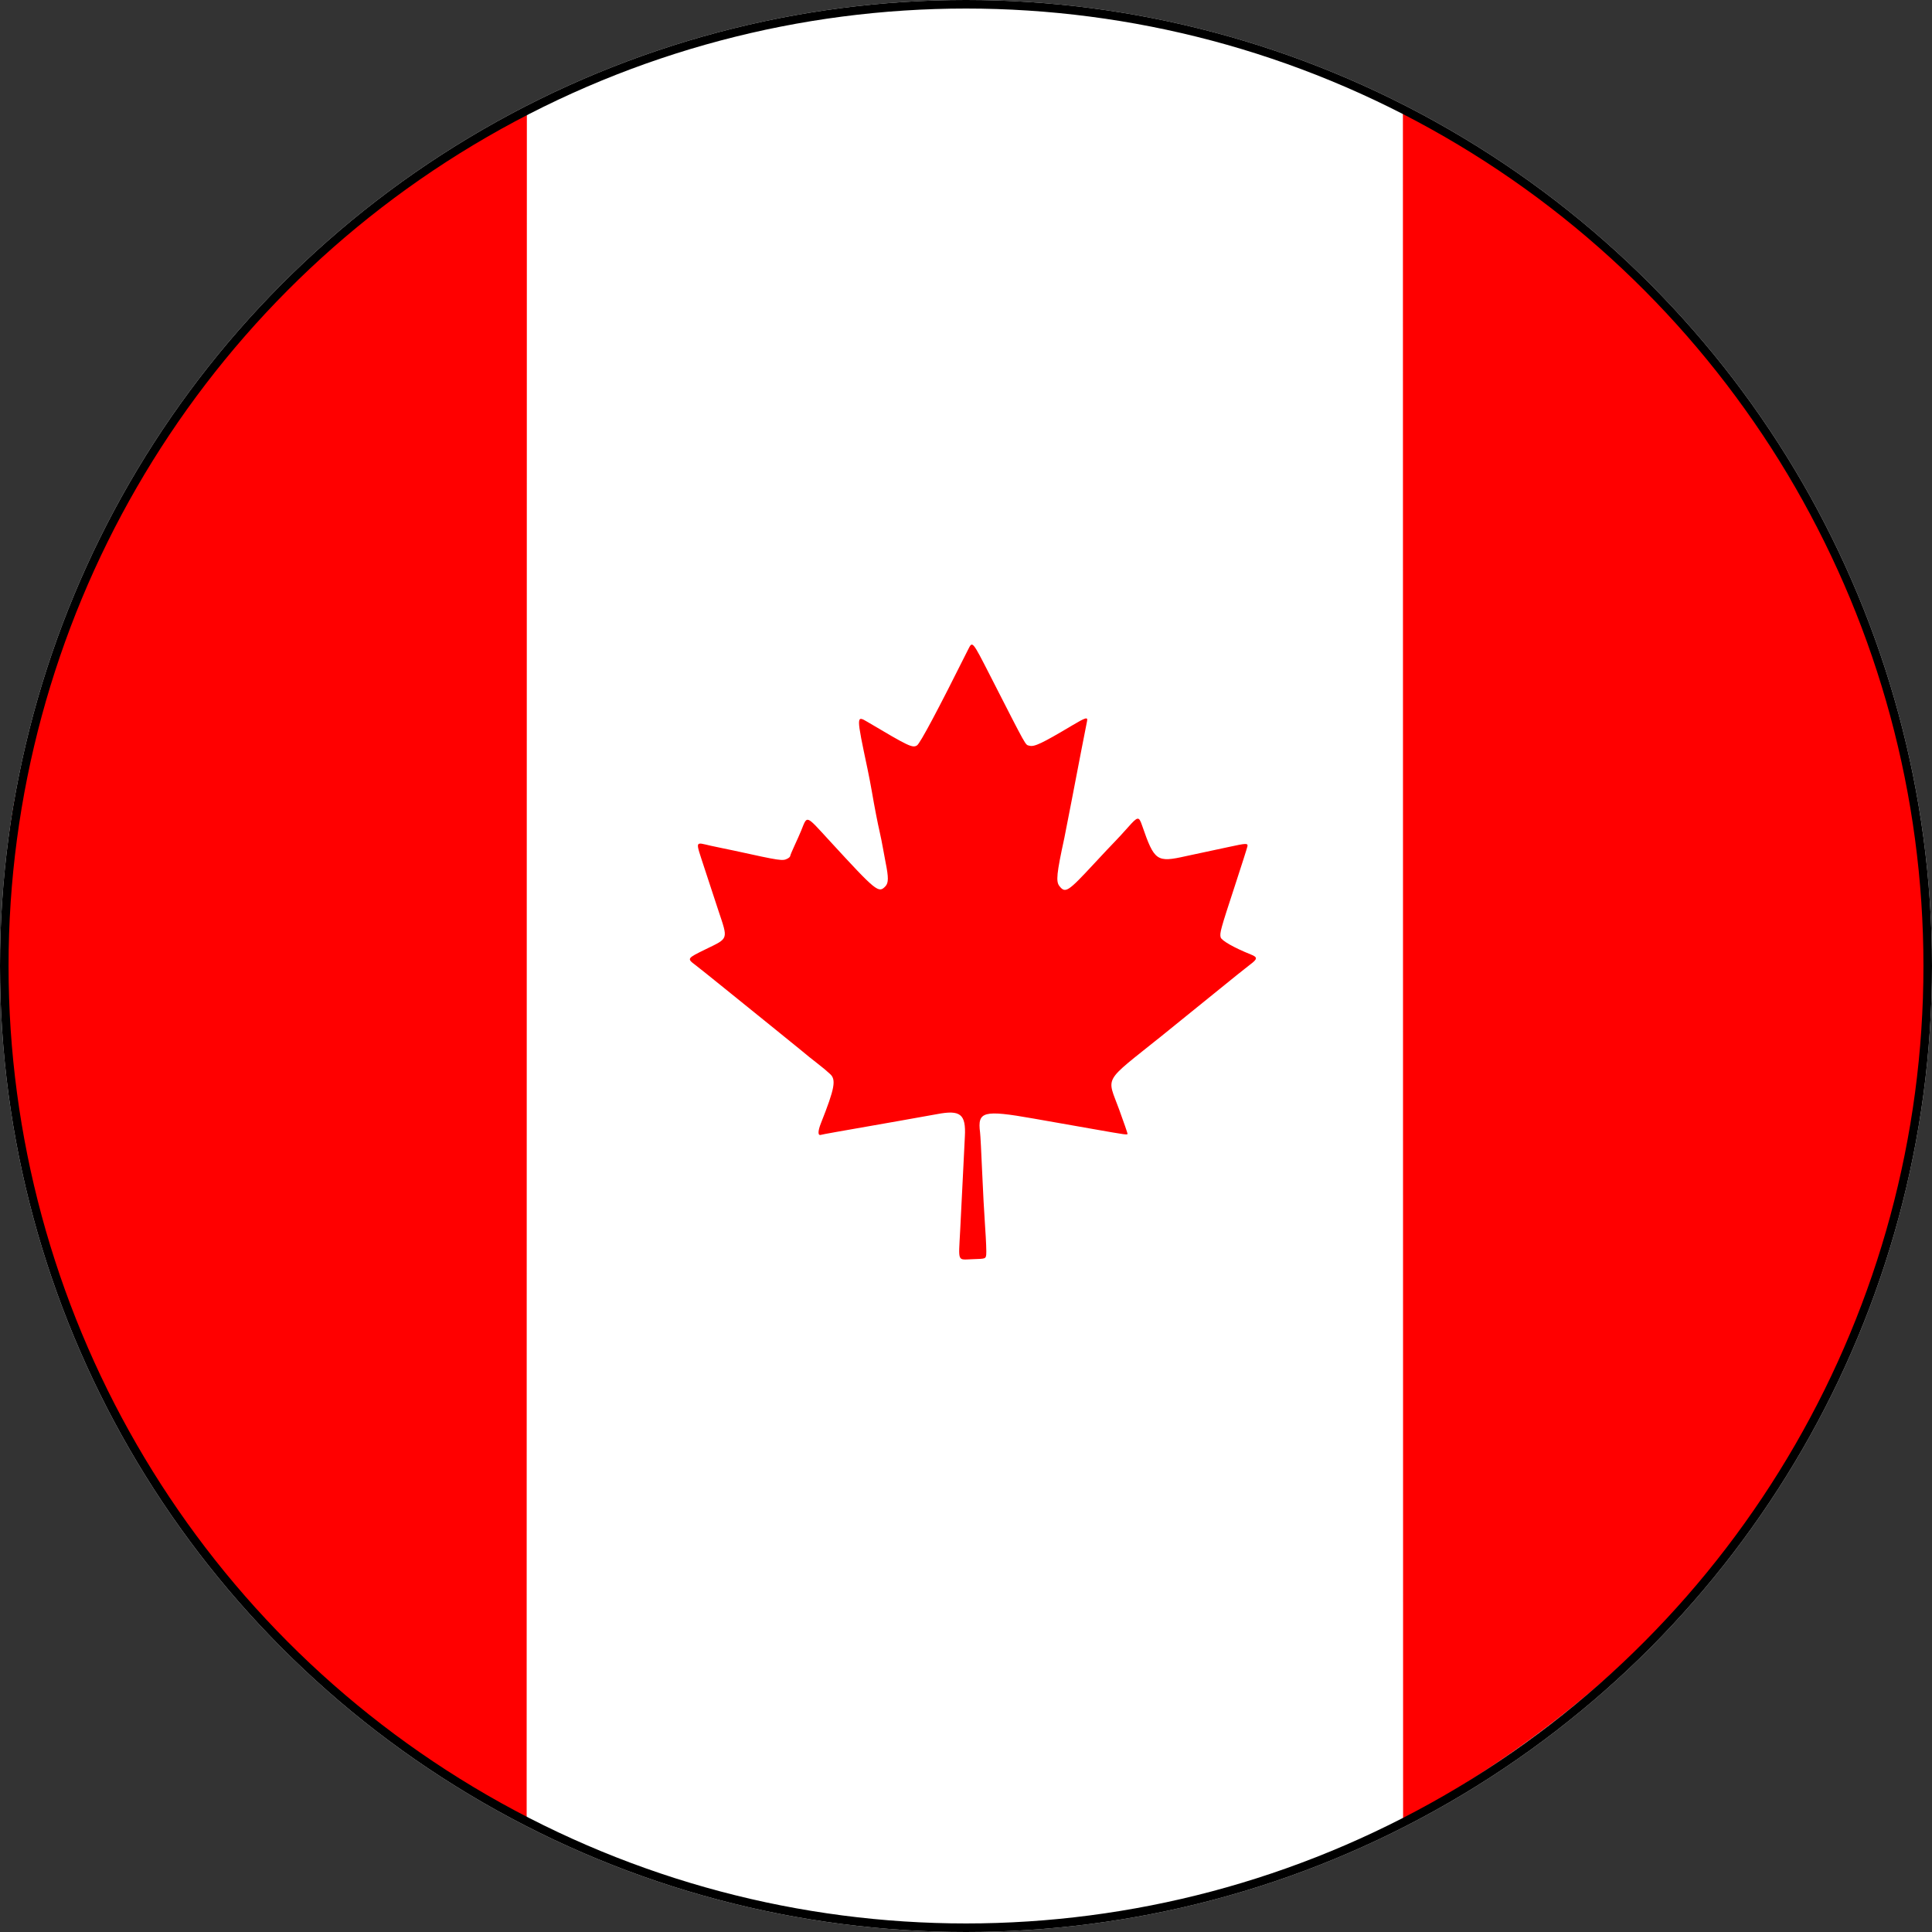 <?xml version="1.0" encoding="UTF-8" standalone="no"?>
<!-- Created with Inkscape (http://www.inkscape.org/) -->

<svg
   version="1.1"
   id="svg99"
   width="225"
   height="225"
   viewBox="0 0 225 225"
   sodipodi:docname="canada-dollar-image.svg"
   inkscape:version="1.1 (c68e22c387, 2021-05-23)"
   xmlns:inkscape="http://www.inkscape.org/namespaces/inkscape"
   xmlns:sodipodi="http://sodipodi.sourceforge.net/DTD/sodipodi-0.dtd"
   xmlns="http://www.w3.org/2000/svg"
   xmlns:svg="http://www.w3.org/2000/svg">
  <rect x="0" y="0" width="225" height="225" fill="#333333" stroke="none"/>
  <defs
     id="defs103" />
  <sodipodi:namedview
     id="namedview101"
     pagecolor="#505050"
     bordercolor="#eeeeee"
     borderopacity="1"
     inkscape:pageshadow="0"
     inkscape:pageopacity="0"
     inkscape:pagecheckerboard="0"
     showgrid="false"
     inkscape:zoom="2"
     inkscape:cx="38.75"
     inkscape:cy="149.75"
     inkscape:window-width="1920"
     inkscape:window-height="1009"
     inkscape:window-x="-8"
     inkscape:window-y="-8"
     inkscape:window-maximized="1"
     inkscape:current-layer="layer5" />
  <g
     inkscape:groupmode="layer"
     id="layer3"
     inkscape:label="Image 3"
     style="display:inline">
    <ellipse
       style="fill:#ffffff;stroke:#ffffff;stroke-width:0.996"
       id="path5160"
       cx="112.5"
       cy="112.5"
       ry="112.002"
       rx="112.002" />
  </g>
  <g
     inkscape:groupmode="layer"
     id="layer1"
     inkscape:label="Image 1"
     style="display:inline">
    <path
       style="fill:#ff0000;stroke:#ff0000;stroke-width:0.035"
       d="M 61.335,211.945 C 26.346,192.701 4.904,162.088 1.004,124.837 -0.019,97.302 1.209,96.25 2.85,87.662 11.994,53.286 34.669,25.881 61.358,12.698"
       id="path10691"
       sodipodi:nodetypes="cccc" />
    <path
       style="fill:#ff0000;stroke:#ff0000;stroke-width:0.035"
       d="m 163.404,211.945 c 34.989,-19.245 56.432,-49.857 60.332,-87.108 1.023,-27.535 -0.205,-28.587 -1.846,-37.175 -9.144,-34.377 -31.819,-61.781 -58.508,-74.964"
       id="path3555"
       sodipodi:nodetypes="cccc" />
  </g>
  <g
     inkscape:groupmode="layer"
     id="layer2"
     inkscape:label="Image 2"
     style="display:inline" />
  <g
     inkscape:groupmode="layer"
     id="layer4"
     inkscape:label="Image 4"
     style="display:inline">
    <ellipse
       style="display:inline;fill:none;stroke:#000000;stroke-width:0.996"
       id="circle10885"
       cx="112.5"
       cy="112.5"
       ry="112.002"
       rx="112.002" />
    <ellipse
       style="fill:#ff0000;stroke:#ff0000;stroke-width:0.359;stroke-linejoin:round"
       id="path4648"
       cx="113.46"
       cy="110.61"
       rx="35.254"
       ry="37.254" />
  </g>
  <g
     inkscape:groupmode="layer"
     id="layer5"
     inkscape:label="Image 5">
    <path
       style="fill:#ffffff;stroke-width:0.15"
       d="m 70.436,110.405 c 0,-42.808 0,-42.808 42.733,-42.808 42.733,0 42.733,0 42.733,42.808 0,42.808 0,42.808 -42.733,42.808 -42.733,0 -42.733,0 -42.733,-42.808 z m 44.419,35.723 c 0.038,-0.258 -0.018,-1.687 -0.124,-3.177 -0.106,-1.489 -0.266,-4.462 -0.356,-6.607 -0.09,-2.144 -0.195,-4.145 -0.235,-4.445 -0.324,-2.476 0.371,-2.662 6.169,-1.642 2.299,0.404 5.394,0.949 6.878,1.21 4.061,0.715 4.123,0.723 4.123,0.563 0,-0.08 -0.439,-1.349 -0.975,-2.82 -1.439,-3.949 -1.987,-3.001 4.948,-8.564 1.402,-1.125 4.135,-3.336 6.073,-4.915 1.938,-1.579 3.844,-3.109 4.236,-3.401 0.874,-0.651 0.889,-0.849 0.088,-1.169 -1.943,-0.777 -3.428,-1.621 -3.523,-2.001 -0.126,-0.501 -0.01,-0.92 1.666,-6.03 0.771,-2.351 1.426,-4.409 1.455,-4.573 0.065,-0.369 -0.146,-0.362 -2.122,0.07 -0.783,0.171 -2.099,0.452 -2.924,0.625 -0.825,0.172 -1.769,0.374 -2.099,0.449 -3.429,0.773 -3.688,0.593 -5.127,-3.569 -0.377,-1.091 -0.494,-1.076 -1.637,0.214 -0.568,0.64 -1.268,1.401 -1.557,1.691 -0.289,0.29 -1.368,1.437 -2.399,2.549 -3.051,3.292 -3.345,3.482 -4.037,2.602 -0.417,-0.53 -0.321,-1.462 0.578,-5.602 0.081,-0.371 0.456,-2.294 0.835,-4.273 0.736,-3.848 1.692,-8.78 1.809,-9.334 0.107,-0.508 -0.165,-0.428 -1.738,0.508 -3.523,2.098 -4.413,2.52 -4.977,2.358 -0.507,-0.145 -0.157,0.48 -4.624,-8.264 -2.007,-3.929 -2.012,-3.935 -2.482,-2.995 -3.558,7.124 -5.629,11.008 -5.986,11.227 -0.522,0.321 -0.954,0.116 -5.768,-2.742 -1.311,-0.778 -1.311,-0.761 0.011,5.493 0.157,0.742 0.384,1.923 0.504,2.624 0.303,1.77 0.669,3.658 0.915,4.723 0.114,0.495 0.284,1.338 0.377,1.874 0.093,0.536 0.231,1.278 0.306,1.649 0.355,1.756 0.35,2.387 -0.018,2.779 -0.797,0.848 -1.038,0.652 -6.5,-5.29 -2.844,-3.094 -2.575,-3 -3.324,-1.162 -0.135,0.33 -0.475,1.095 -0.756,1.7 -0.281,0.605 -0.511,1.16 -0.511,1.232 0,0.072 -0.131,0.202 -0.292,0.288 -0.582,0.312 -0.765,0.285 -6.23,-0.914 -0.33,-0.072 -0.937,-0.199 -1.349,-0.281 -0.412,-0.082 -1.02,-0.21 -1.349,-0.284 -1.923,-0.433 -1.836,-0.702 -0.806,2.482 0.423,1.306 1.17,3.58 1.661,5.053 1.144,3.431 1.22,3.196 -1.466,4.506 -2.202,1.074 -2.211,1.088 -1.218,1.838 0.346,0.261 1.781,1.408 3.188,2.549 1.407,1.141 3.899,3.154 5.537,4.473 1.638,1.319 3.261,2.635 3.607,2.924 0.772,0.645 1.012,0.838 1.863,1.501 0.369,0.287 0.748,0.59 0.841,0.673 0.094,0.083 0.382,0.336 0.641,0.563 0.752,0.66 0.569,1.665 -1.038,5.717 -0.376,0.946 -0.387,1.489 -0.028,1.388 0.255,-0.072 1.779,-0.344 8.959,-1.599 1.897,-0.332 3.973,-0.703 4.614,-0.824 2.697,-0.512 3.346,0.015 3.208,2.609 -0.042,0.794 -0.145,2.86 -0.228,4.592 -0.084,1.732 -0.227,4.585 -0.318,6.339 -0.197,3.797 -0.363,3.417 1.465,3.359 1.499,-0.047 1.499,-0.047 1.567,-0.516 z"
       id="path4444" />
  </g>
</svg>
